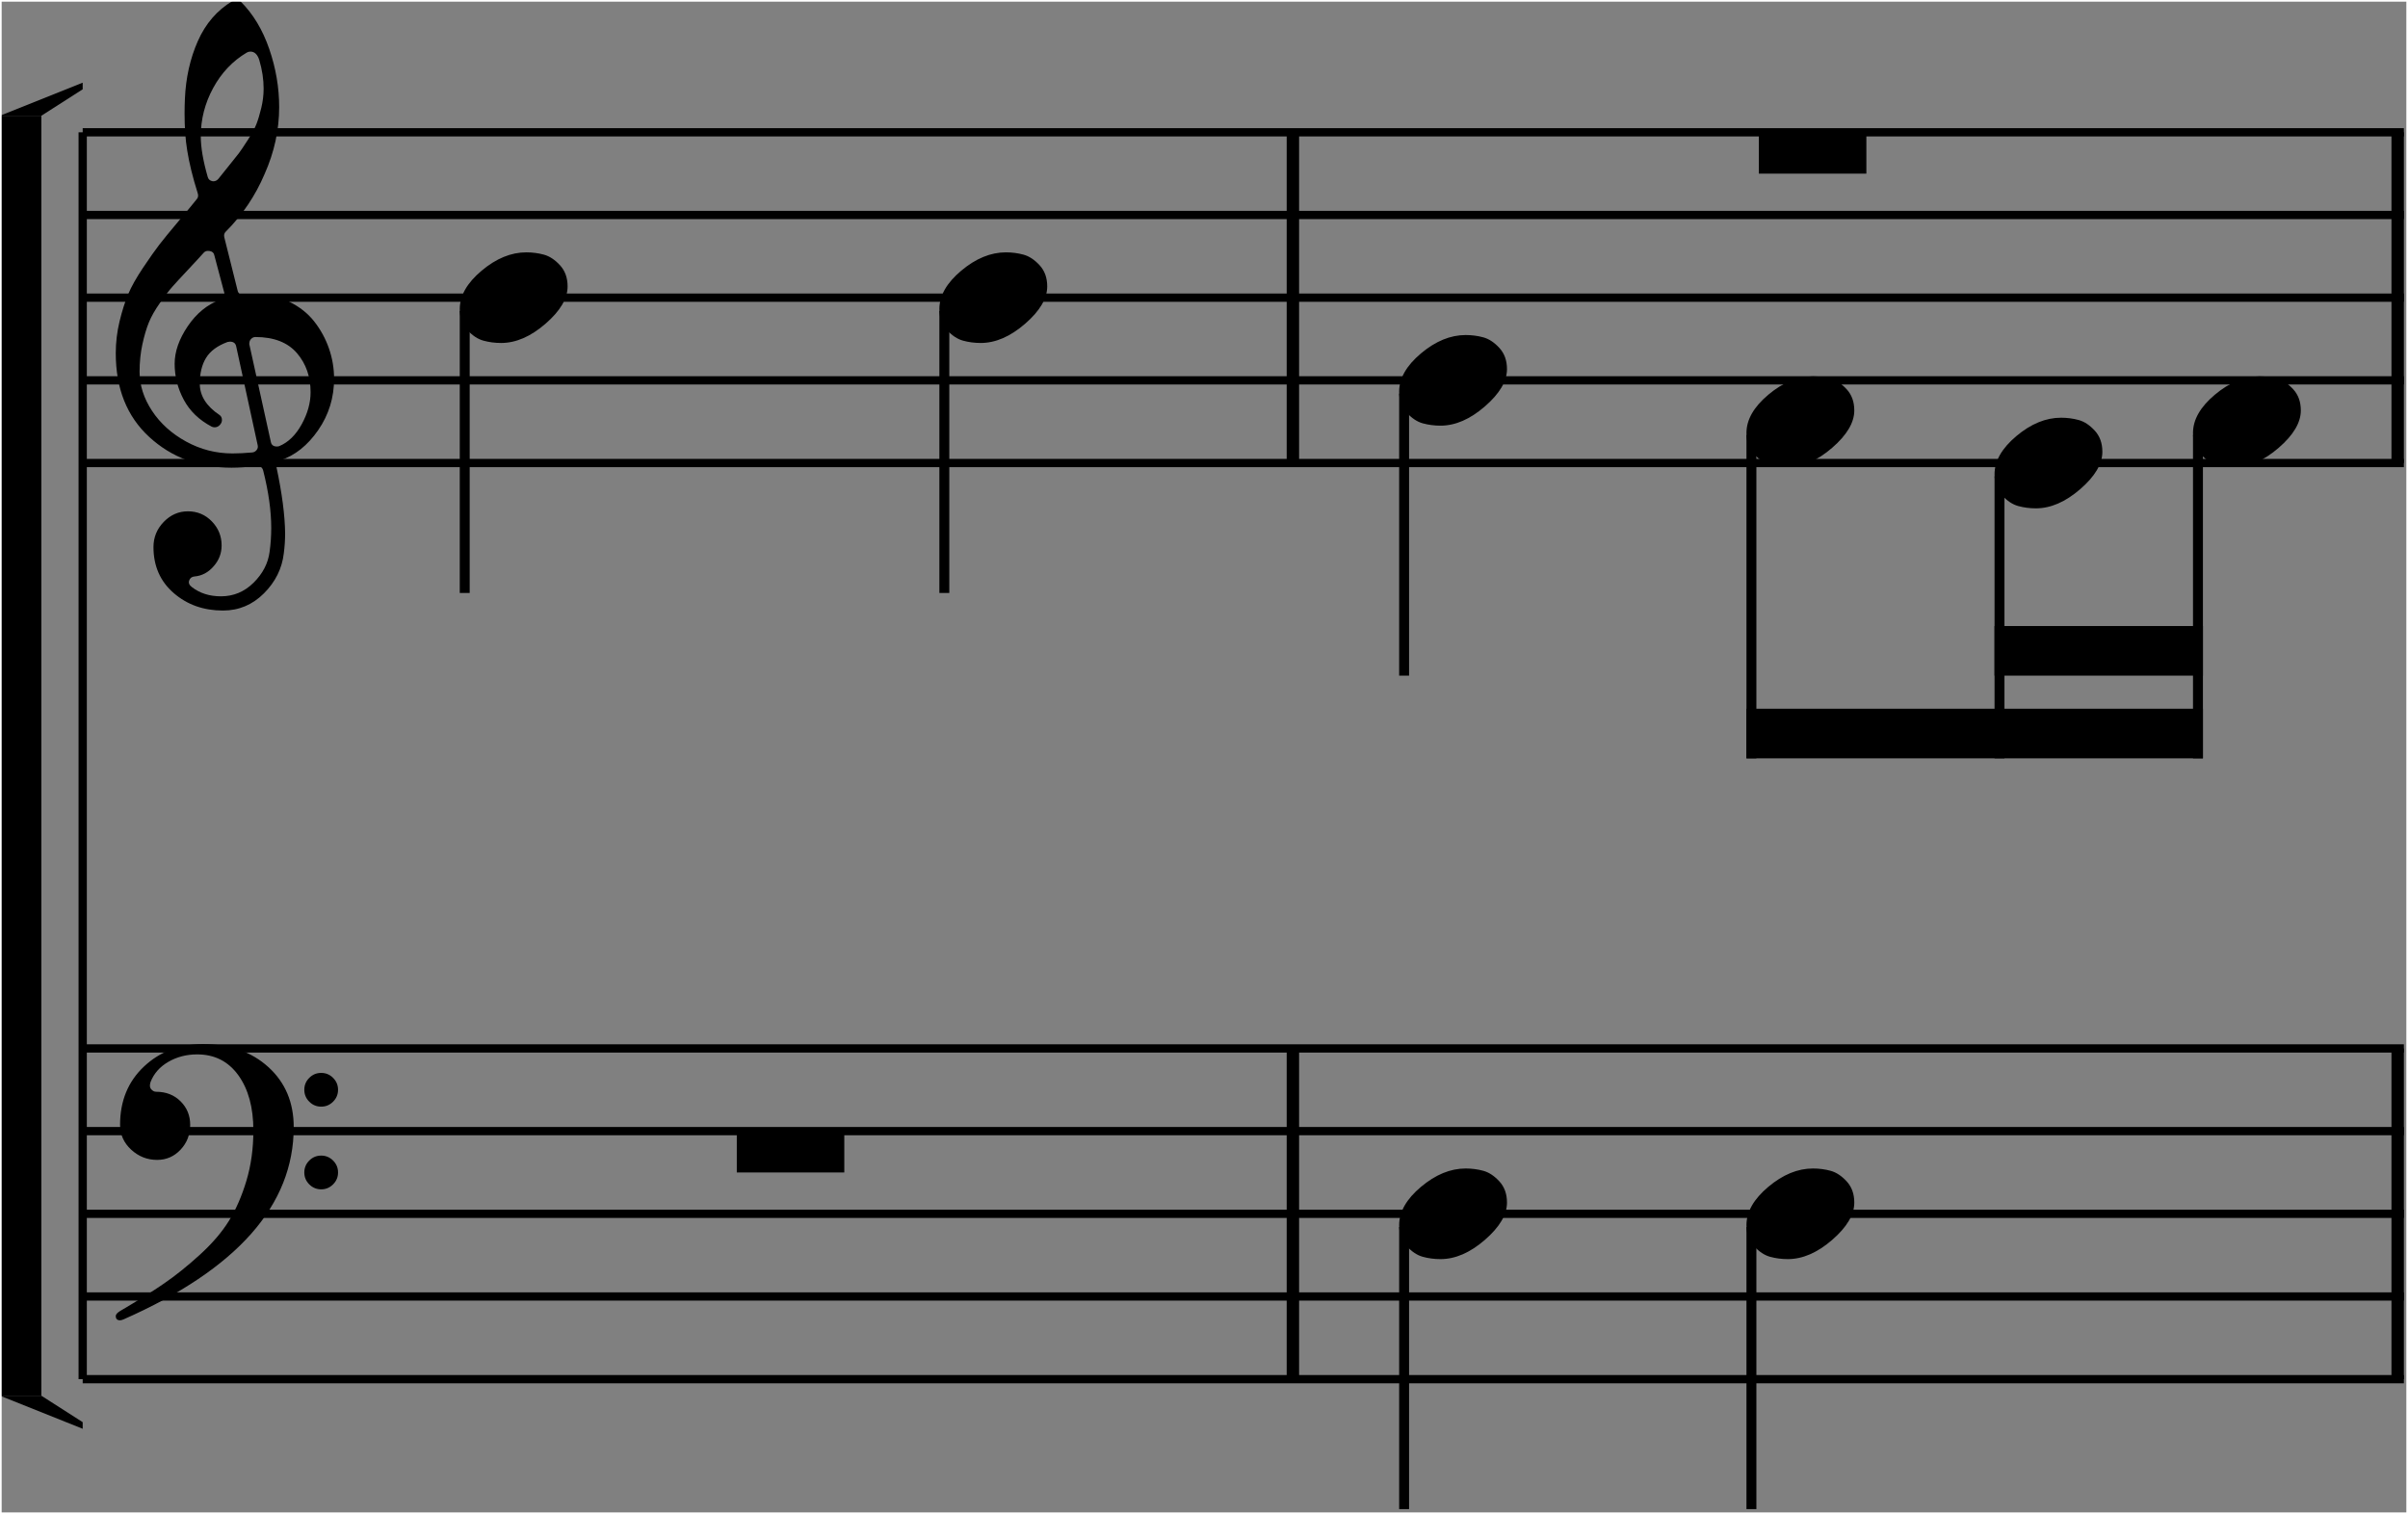<svg xmlns="http://www.w3.org/2000/svg" xmlns:xlink="http://www.w3.org/1999/xlink" width="728" height="457.786" viewBox="0 0 728 457.786">
    <rect x="0" y="0" width="728" height="457.786" fill="#808080" stroke="none"/>
    <defs visibility="hidden"/>
    <line x1="25" y1="40" x2="25" y2="417" stroke="black" stroke-width="2.5"/>
    <rect x="0" y="35" width="12.5" height="387" fill="black"/>
    <path d="M 0 35 L 25 25 L 25 27 L 12.5 35 " fill="black"/>
    <path d="M 0 422 L 25 432 L 25 430 L 12.5 422 " fill="black"/>
    <line x1="25" y1="40" x2="726.75" y2="40" stroke="black" stroke-width="2.5"/>
    <line x1="25" y1="65" x2="726.75" y2="65" stroke="black" stroke-width="2.5"/>
    <line x1="25" y1="90" x2="726.75" y2="90" stroke="black" stroke-width="2.5"/>
    <line x1="25" y1="115" x2="726.75" y2="115" stroke="black" stroke-width="2.5"/>
    <line x1="25" y1="140" x2="726.75" y2="140" stroke="black" stroke-width="2.5"/>
    <line x1="25" y1="317" x2="726.75" y2="317" stroke="black" stroke-width="2.5"/>
    <line x1="25" y1="342" x2="726.75" y2="342" stroke="black" stroke-width="2.5"/>
    <line x1="25" y1="367" x2="726.75" y2="367" stroke="black" stroke-width="2.5"/>
    <line x1="25" y1="392" x2="726.75" y2="392" stroke="black" stroke-width="2.5"/>
    <line x1="25" y1="417" x2="726.75" y2="417" stroke="black" stroke-width="2.5"/>
    <path d="M 59.8 58.5 Q 57.5 51.2 56.6 45.5 Q 55.8 40.7 55.8 34.3 Q 55.8 32.1 55.9 29.9 Q 56.3 20.4 59.8 12.45 Q 63.3 4.5 70.3 0.3 Q 70.8 0 71.6 0 Q 72.3 0 72.8 0.5 Q 78.4 6.1 81.4 14.8 Q 84.4 23.5 84.4 32.4 Q 84.4 42.7 80 52.6 Q 75.8 62.5 68.2 70.1 Q 67.6 70.7 67.8 71.7 L 71.8 87.7 Q 72.1 89.3 73.8 89.1 Q 75.4 88.9 76.9 88.9 Q 82.7 88.9 87.4 91.2 Q 92.1 93.5 95 97.2 Q 97.9 100.9 99.45 105.35 Q 101 109.8 101 114.5 Q 101 123.1 96.2 130.05 Q 91.4 137 84.7 139.2 Q 83.3 139.7 83.6 141.3 Q 86.1 153.1 86.2 161.2 Q 86.2 164.3 85.8 167.3 Q 85 174.2 79.8 179.4 Q 74.6 184.6 67.4 184.6 Q 58.6 184.6 52.5 179.3 Q 46.4 174 46.4 165.4 Q 46.4 161 49.5 157.8 Q 52.6 154.6 56.8 154.6 Q 61.1 154.6 64.05 157.65 Q 67 160.7 67 164.9 Q 67 168.5 64.6 171.2 Q 62.2 174 58.8 174.3 Q 57.6 174.4 57.2 175.5 Q 56.8 176.6 58 177.5 Q 61.6 180.3 66.8 180.3 Q 72.5 180.3 76.65 176.2 Q 80.8 172.1 81.5 166.9 Q 82 163.3 82 159.7 Q 82 151.9 79.6 142.4 Q 79.2 140.7 77.4 140.9 Q 73.4 141.4 70 141.4 Q 55.2 141.4 45.1 132.1 Q 35 122.8 35 106.8 Q 35 101.9 36.15 97.15 Q 37.3 92.4 38.75 88.95 Q 40.2 85.5 43.25 80.95 Q 46.3 76.4 48.15 74 Q 50 71.6 54 66.85 Q 58 62.1 59.5 60.2 Q 60.1 59.5 59.8 58.5 Z M 75.4 104.2 L 81.9 133.7 Q 82.2 135 83.7 135 Q 84.1 135 84.4 134.9 Q 88.5 133.2 91.2 128.3 Q 93.9 123.4 93.9 118.6 Q 93.9 111.6 89.8 106.8 Q 85.6 101.9 77.2 101.9 Q 76.5 101.9 75.95 102.45 Q 75.4 103 75.4 103.7 Q 75.3 104 75.4 104.2 Z M 61.6 76.4 Q 60 78.2 56.85 81.55 Q 53.7 84.9 52.15 86.65 Q 50.6 88.4 48.35 91.6 Q 46.1 94.8 45 97.5 Q 43.9 100.2 43.05 104.1 Q 42.2 108 42.2 112.4 Q 42.2 118.5 45.95 124.2 Q 49.7 129.9 56.25 133.5 Q 62.8 137.1 70.3 137.1 Q 73 137.1 76.3 136.8 Q 77.1 136.7 77.6 136.05 Q 78.1 135.4 77.9 134.6 L 71.4 104.7 Q 71.1 103.3 69.5 103.3 Q 69.2 103.3 68.8 103.4 Q 64.2 105.1 62.3 108.2 Q 60.4 111.3 60.4 116 Q 60.4 121.5 66.4 125.5 Q 67.1 126 67.1 127 Q 67.1 127.8 66.45 128.5 Q 65.8 129.2 64.9 129.2 Q 64.4 129.2 64 129 Q 58.3 126 55.55 120.85 Q 52.8 115.7 52.8 110 Q 52.8 104.5 56.75 98.65 Q 60.7 92.8 66.6 90.6 Q 68.1 90 67.8 88.5 L 64.8 77.2 Q 64.6 76.1 63.4 75.9 Q 62.2 75.7 61.6 76.4 Z M 78.4 18.2 Q 77.6 15.6 75.7 15.6 Q 75.1 15.6 74.6 15.9 Q 68.2 19.7 64.45 26.6 Q 60.7 33.5 60.7 41.2 Q 60.7 46.2 62.8 53.5 Q 63.1 54.6 64.3 54.8 Q 65.3 54.9 66 54.1 Q 66.3 53.7 68.85 50.55 Q 71.4 47.4 72.2 46.35 Q 73 45.3 74.9 42.35 Q 76.8 39.4 77.55 37.45 Q 78.3 35.5 79 32.6 Q 79.7 29.7 79.7 26.8 Q 79.7 22.6 78.4 18.2 Z " fill="black"/>
    <path d="M 92 354.5 Q 92 352.4 93.5 350.9 Q 95 349.4 97.1 349.4 Q 99.2 349.4 100.7 350.9 Q 102.2 352.4 102.2 354.5 Q 102.2 356.6 100.7 358.1 Q 99.2 359.6 97.1 359.6 Q 95 359.6 93.5 358.1 Q 92 356.6 92 354.5 Z M 92 329.5 Q 92 327.4 93.5 325.9 Q 95 324.4 97.1 324.4 Q 99.2 324.4 100.7 325.9 Q 102.2 327.4 102.2 329.5 Q 102.2 331.6 100.7 333.1 Q 99.2 334.6 97.1 334.6 Q 95 334.6 93.5 333.1 Q 92 331.6 92 329.5 Z M 47.2 330.1 Q 51.7 330.1 54.6 333 Q 57.5 335.9 57.5 340.1 Q 57.5 344.5 54.6 347.6 Q 51.7 350.7 47.5 350.7 Q 43 350.7 39.65 347.6 Q 36.3 344.5 36.3 340.1 Q 36.3 329.3 43.5 322.5 Q 50.7 315.7 61.4 315.7 Q 73.5 315.7 81.15 322.65 Q 88.8 329.6 88.8 340.8 Q 88.8 376.2 37.4 398.9 Q 36.7 399.2 36.3 399.2 Q 35 399.2 35 397.9 Q 35 397.2 36.3 396.4 Q 44.3 391.7 49.55 388.1 Q 54.8 384.5 60.4 379.4 Q 66 374.3 69.2 369.15 Q 72.4 364 74.5 357 Q 76.6 350 76.6 341.8 Q 76.6 331.4 72.05 325.1 Q 67.5 318.8 59.6 318.8 Q 54.8 318.8 50.9 321.05 Q 47 323.3 45.5 327.2 Q 45.1 328.5 45.6 329.2 Q 46.3 330.1 47.2 330.1 Z " fill="black"/>
    <path d="M 139 93.4 Q 139 87.4 145.6 81.85 Q 152.2 76.3 159.1 76.3 Q 161.9 76.3 164.45 77 Q 167 77.7 169.3 80.2 Q 171.6 82.7 171.6 86.6 Q 171.6 92.1 164.9 97.9 Q 158.2 103.7 151.5 103.7 Q 148.7 103.7 146.15 103 Q 143.6 102.3 141.3 99.8 Q 139 97.3 139 93.4 Z " fill="black"/>
    <path d="M 284 93.4 Q 284 87.4 290.6 81.85 Q 297.2 76.3 304.1 76.3 Q 306.9 76.3 309.45 77 Q 312 77.7 314.3 80.2 Q 316.6 82.7 316.6 86.6 Q 316.6 92.1 309.9 97.9 Q 303.2 103.7 296.5 103.7 Q 293.7 103.7 291.15 103 Q 288.6 102.3 286.3 99.8 Q 284 97.3 284 93.4 Z " fill="black"/>
    <rect x="389" y="40" width="3.75" height="100" fill="black"/>
    <rect x="389" y="317" width="3.75" height="100" fill="black"/>
    <rect x="222.75" y="342" width="32.5" height="12.5" fill="black"/>
    <path d="M 423 118.4 Q 423 112.4 429.6 106.85 Q 436.2 101.3 443.1 101.3 Q 445.9 101.3 448.45 102 Q 451 102.7 453.3 105.2 Q 455.6 107.7 455.6 111.6 Q 455.6 117.1 448.9 122.9 Q 442.2 128.7 435.5 128.7 Q 432.7 128.7 430.15 128 Q 427.6 127.3 425.3 124.8 Q 423 122.3 423 118.4 Z " fill="black"/>
    <path d="M 423 370.4 Q 423 364.4 429.6 358.85 Q 436.2 353.3 443.1 353.3 Q 445.9 353.3 448.45 354 Q 451 354.7 453.3 357.2 Q 455.6 359.7 455.6 363.6 Q 455.6 369.1 448.9 374.9 Q 442.2 380.7 435.5 380.7 Q 432.7 380.7 430.15 380 Q 427.6 379.3 425.3 376.8 Q 423 374.3 423 370.4 Z " fill="black"/>
    <path d="M 528 130.9 Q 528 124.9 534.6 119.35 Q 541.2 113.8 548.1 113.8 Q 550.9 113.8 553.45 114.5 Q 556 115.2 558.3 117.7 Q 560.6 120.2 560.6 124.1 Q 560.6 129.6 553.9 135.4 Q 547.2 141.2 540.5 141.2 Q 537.7 141.2 535.15 140.5 Q 532.6 139.8 530.3 137.3 Q 528 134.8 528 130.9 Z " fill="black"/>
    <path d="M 528 370.4 Q 528 364.4 534.6 358.85 Q 541.2 353.3 548.1 353.3 Q 550.9 353.3 553.45 354 Q 556 354.7 558.3 357.2 Q 560.6 359.7 560.6 363.6 Q 560.6 369.1 553.9 374.9 Q 547.2 380.7 540.5 380.7 Q 537.7 380.7 535.15 380 Q 532.6 379.3 530.3 376.8 Q 528 374.3 528 370.4 Z " fill="black"/>
    <path d="M 603 143.4 Q 603 137.4 609.6 131.85 Q 616.2 126.3 623.1 126.3 Q 625.9 126.3 628.45 127 Q 631 127.7 633.3 130.2 Q 635.6 132.7 635.6 136.6 Q 635.6 142.1 628.9 147.9 Q 622.2 153.7 615.5 153.7 Q 612.7 153.7 610.15 153 Q 607.6 152.3 605.3 149.8 Q 603 147.3 603 143.4 Z " fill="black"/>
    <path d="M 663 130.9 Q 663 124.9 669.6 119.35 Q 676.2 113.8 683.1 113.8 Q 685.9 113.8 688.45 114.5 Q 691 115.2 693.3 117.7 Q 695.6 120.2 695.6 124.1 Q 695.6 129.6 688.9 135.4 Q 682.2 141.2 675.5 141.2 Q 672.7 141.2 670.15 140.5 Q 667.6 139.8 665.3 137.3 Q 663 134.8 663 130.9 Z " fill="black"/>
    <rect x="723" y="40" width="3.75" height="100" fill="black"/>
    <rect x="531.75" y="40" width="32.5" height="12.5" fill="black"/>
    <rect x="723" y="317" width="3.75" height="100" fill="black"/>
    <line x1="140.5" y1="94" x2="140.5" y2="179.286" stroke="black" stroke-width="3"/>
    <line x1="285.5" y1="94" x2="285.5" y2="179.286" stroke="black" stroke-width="3"/>
    <line x1="424.5" y1="119" x2="424.5" y2="204.286" stroke="black" stroke-width="3"/>
    <line x1="529.5" y1="131.5" x2="529.5" y2="229.286" stroke="black" stroke-width="3"/>
    <line x1="664.5" y1="131.5" x2="664.5" y2="229.286" stroke="black" stroke-width="3"/>
    <line x1="604.5" y1="144" x2="604.5" y2="229.286" stroke="black" stroke-width="3"/>
    <path d="M 528 229.286 L 666 229.286 L 666 214.286 L 528 214.286 L 528 229.286 " fill="black"/>
    <path d="M 603 204.286 L 666 204.286 L 666 189.286 L 603 189.286 L 603 204.286 " fill="black"/>
    <line x1="424.5" y1="371" x2="424.5" y2="456.286" stroke="black" stroke-width="3"/>
    <line x1="529.5" y1="371" x2="529.5" y2="456.286" stroke="black" stroke-width="3"/>
    <rect x="0" y="0" width="728" height="457.786" stroke="white" stroke-width="1" fill="none"/>
</svg>
